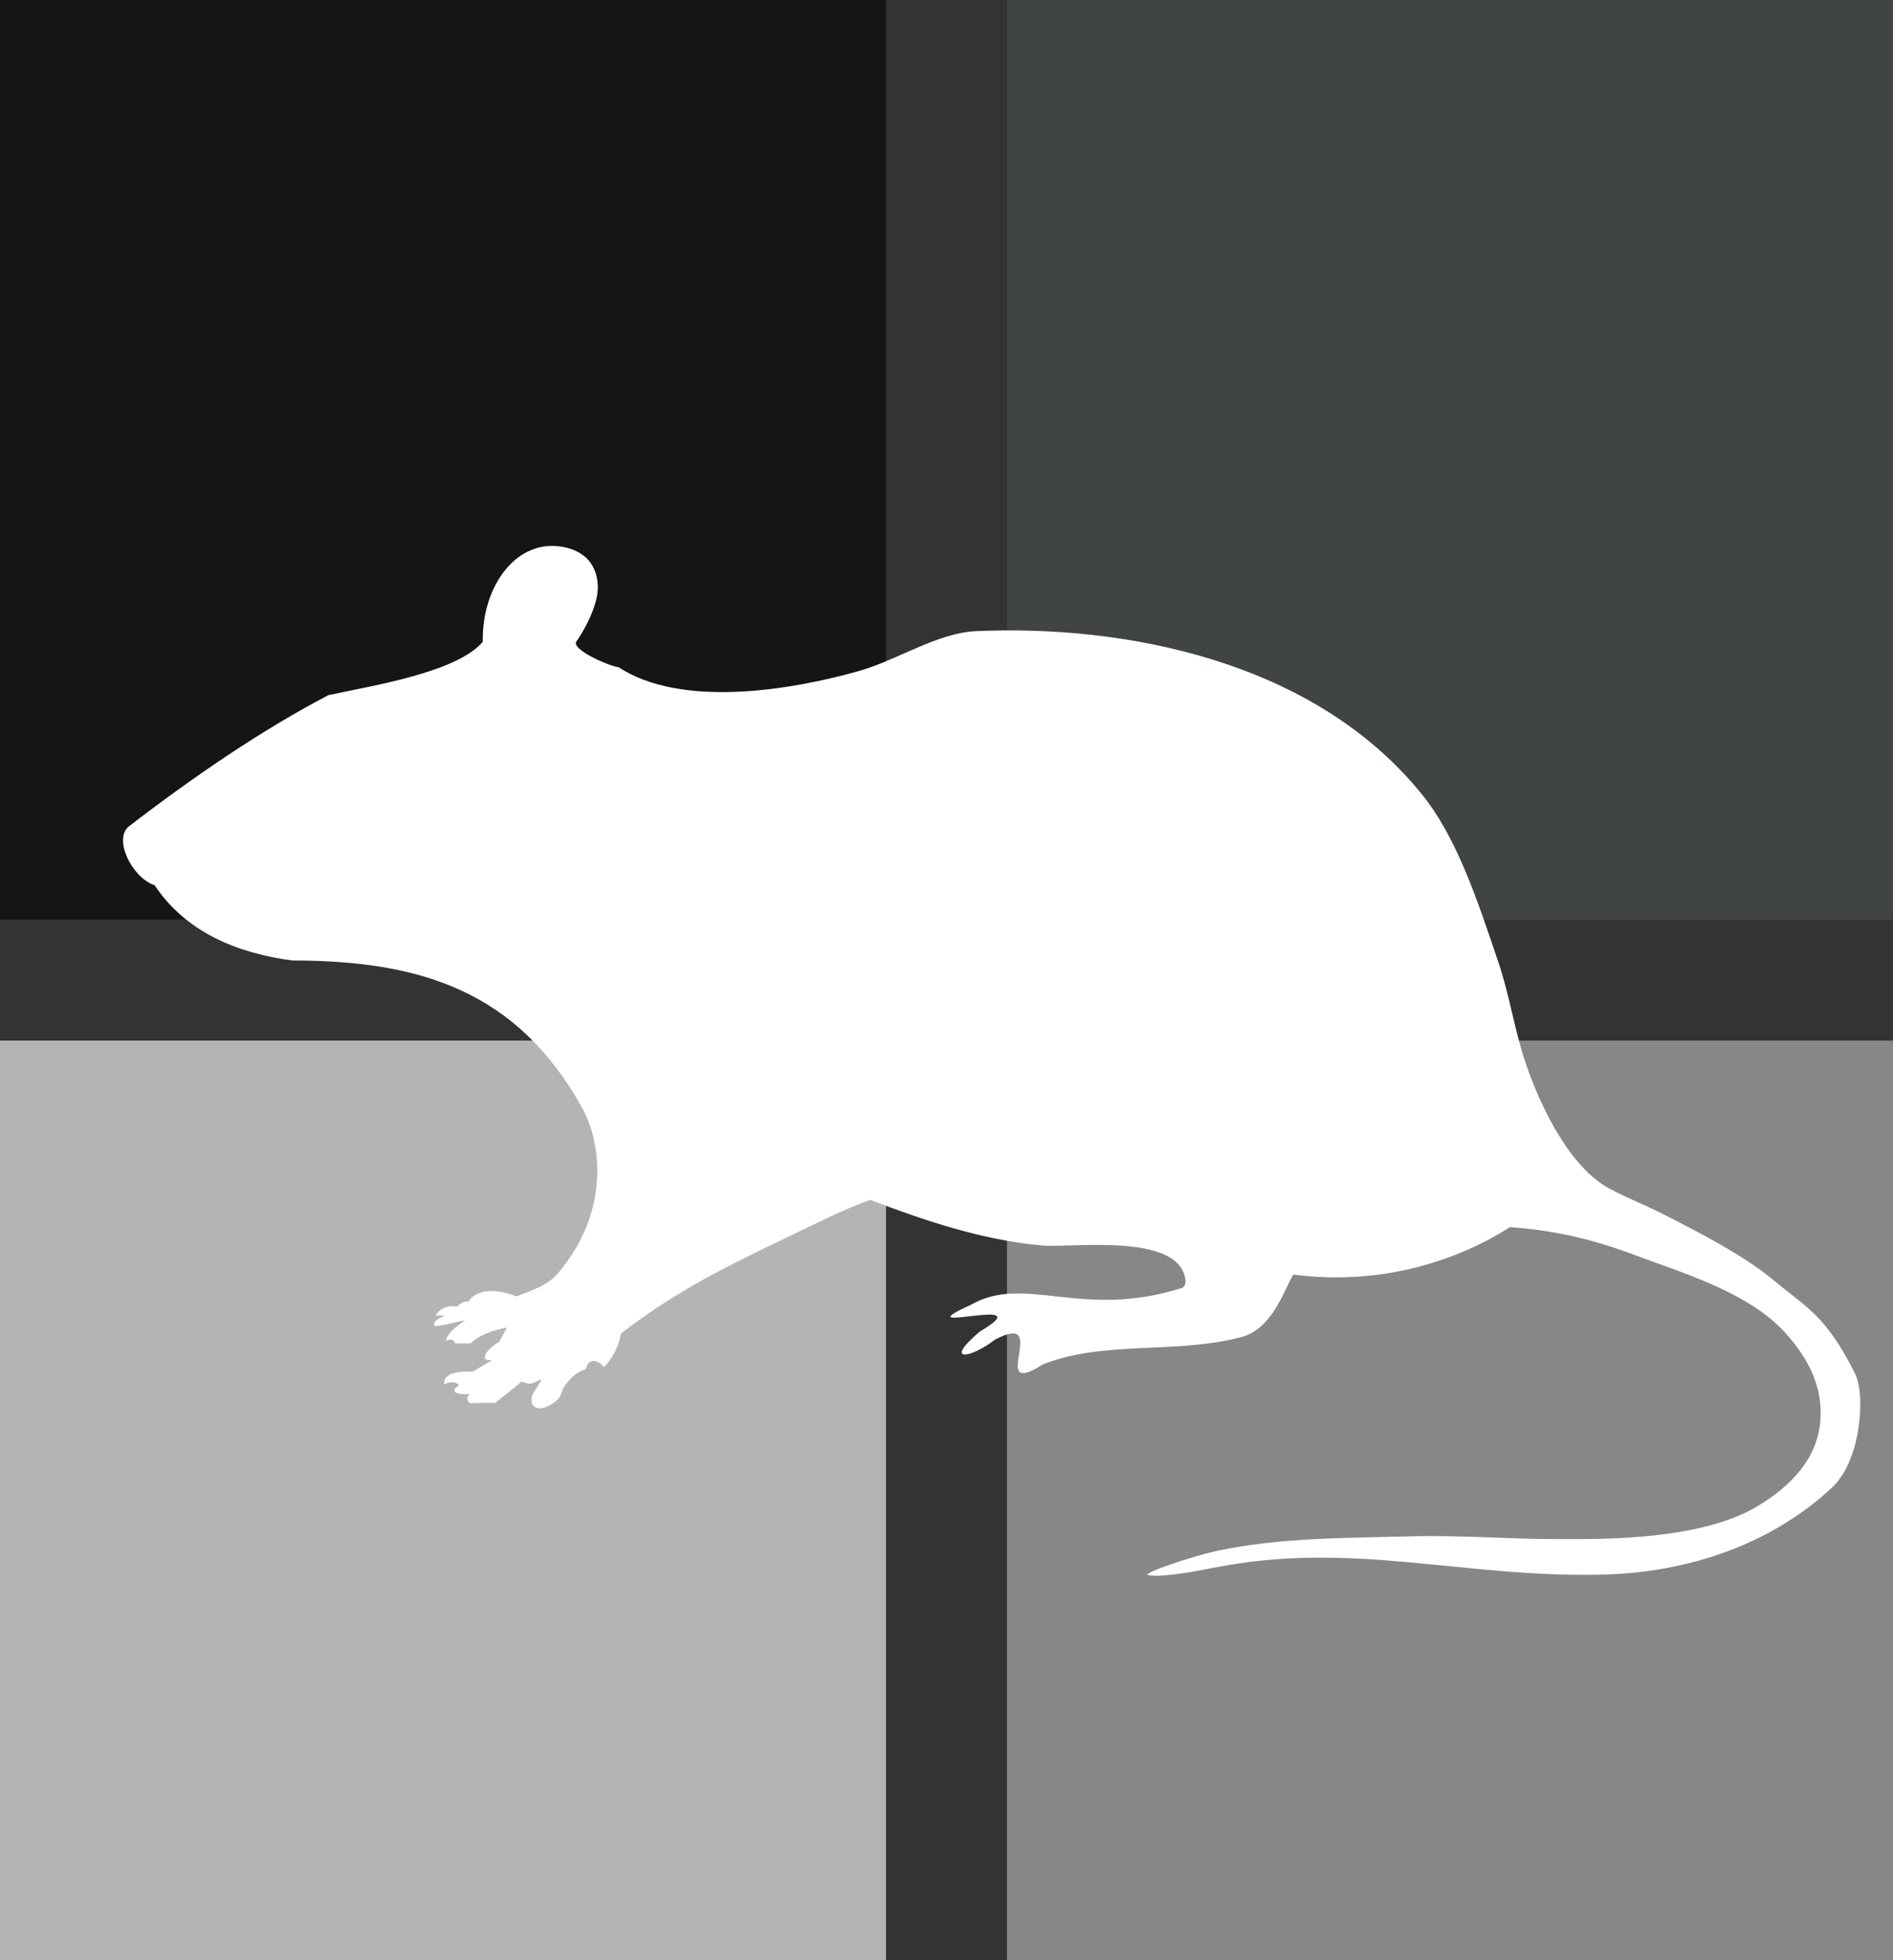 <?xml version="1.0" encoding="UTF-8" standalone="no"?>
<svg
   width="529.17mm"
   height="547.86mm"
   version="1.1"
   viewBox="0 0 529.17 547.86"
   id="svg16"
   sodipodi:docname="TRat2.svg"
   inkscape:version="1.1 (c4e8f9ed74, 2021-05-24)"
   inkscape:export-filename="/run/media/angel/Datos/MEGA/Documentos/UNLaR/TrabajoFinal/T-Rat/t-rat/svg/TRat.png"
   inkscape:export-xdpi="72.000778"
   inkscape:export-ydpi="72.000778"
   xmlns:inkscape="http://www.inkscape.org/namespaces/inkscape"
   xmlns:sodipodi="http://sodipodi.sourceforge.net/DTD/sodipodi-0.dtd"
   xmlns="http://www.w3.org/2000/svg"
   xmlns:svg="http://www.w3.org/2000/svg">
  <rect x="0" y="0" width="529.17" height="547.86" fill="#333333" stroke="none"/>
  <defs
     id="defs20" />
  <sodipodi:namedview
     id="namedview18"
     pagecolor="#505050"
     bordercolor="#eeeeee"
     borderopacity="1"
     inkscape:pageshadow="0"
     inkscape:pageopacity="0"
     inkscape:pagecheckerboard="0"
     inkscape:document-units="mm"
     showgrid="false"
     inkscape:zoom="0.3211549"
     inkscape:cx="924.78738"
     inkscape:cy="1008.859"
     inkscape:window-width="1920"
     inkscape:window-height="1024"
     inkscape:window-x="0"
     inkscape:window-y="0"
     inkscape:window-maximized="1"
     inkscape:current-layer="svg16" />
  <g
     id="g10">
    <rect
       transform="translate(49.137 75.478)"
       x="-49.137"
       y="215.36"
       width="247.68"
       height="257.02"
       fill="#b4b4b4"
       id="rect2" />
    <rect
       transform="translate(49.137 75.478)"
       x="-49.137"
       y="-75.478"
       width="247.68"
       height="257.02"
       fill="#151515"
       id="rect4" />
    <rect
       transform="translate(49.137 75.478)"
       x="232.35"
       y="215.36"
       width="247.68"
       height="257.02"
       fill="#888785"
       id="rect6" />
    <rect
       transform="translate(49.137 75.478)"
       x="232.35"
       y="-75.478"
       width="247.68"
       height="257.02"
       fill="#414444"
       id="rect8" />
  </g>
  <g
     transform="translate(49.137 75.478)"
     id="g14">
    <path
       id="path12"
       style="color:#000000;fill:#ffffff;stroke-width:3.78;-inkscape-stroke:none"
       d="m 582.404,575.746 c -43.155,0.023 -74.182,47.113 -73.119,101.152 -27.844,32.753 -119.225,46.689 -162.855,56.25 -70.027,36.472 -144.243,87.397 -210.336,138.326 -16.935,13.047 2.902,54.113 27.047,62.246 33.475,50.216 88.672,71.922 145.463,79.299 135.341,0 237.03,32.444 305.326,155.131 20.962,37.655 29.325,109.439 -24.465,173.748 -11.232,13.427 -26.991,18.725 -44.643,25.358 -15.1,-5.915 -39.668,-11.036 -50.715,5.535 -5.275,-0.644 -8.282,1.993 -11.785,5.178 -9.79,-1.923 -18.769,2.077 -23.035,10 4.066,-0.813 5.015,-0.864 9.463,-0.178 -4.448,2.135 -13.907,5.808 -9.82,10.803 10.631,-0.889 21.66,-4.149 31.875,-6.338 -8.086,6.323 -17.749,11.808 -20.625,21.875 4.288,-1.839 8.912,-1.98 9.91,2.678 h 16.518 c 9.876,-9.774 24.932,-13.87 38.125,-16.697 l -8.305,15.357 c -7.156,2.854 -25.378,20.397 -7.32,19.107 l -20.447,12.055 c -10.023,-0.24 -31.689,-0.457 -30,13.48 4.568,-2.892 12.246,-3.493 15.537,0.895 -11.255,7.565 -1.164,10.141 11.695,9.285 -4.737,3.438 -2.958,6.789 -0.445,9.553 l 26.963,-0.357 19.912,-15.803 c 2.998,-2.379 4.746,-3.857 7.41,-6.607 h 0.023 c 8.424,2.434 8.999,4.13 19.174,-1.707 5.839,-3.35 -3.141,8.36 -5.459,12.145 -8.383,13.688 2.032,25.971 22.316,10.807 6.359,-4.754 6.04,-9.883 8.463,-14.336 2.323,-4.268 6.694,-8.778 9.467,-11.551 4.333,-4.333 8.943,-6.348 14.395,-8.711 2.415,-11.272 11.891,-10.479 19.066,-1.895 10.443,-10.496 16.444,-25.127 17.668,-35.287 59.94,-46.261 115.196,-72.708 177.777,-102.728 27.235,-13.065 57.094,-28.214 85.336,-38.402 56.606,21.771 117.345,42.066 178.494,47.916 29.197,3.893 148.641,-15.249 154.107,37.32 0.341,3.281 -1.385,6.973 -3.684,7.701 -106.677,33.768 -165.67,-15.131 -222.888,17.904 -75.521,34.238 78.804,-12.704 9.842,27.936 -38.842,32.454 -11.411,29.524 15.906,8.609 60.068,-31.538 -9.644,64.598 50.326,26.217 64.511,-25.619 141.027,-10.534 209.473,-28.863 33.471,-8.963 45.285,-50.944 54.773,-65.932 96.416,12.85 178.032,-17.576 228.572,-50 48.386,3.456 89.317,13.432 133.213,30 41.612,16.003 117.334,37.422 156.785,81.072 22.653,25.062 40.795,55.616 37.242,94.262 -3.825,41.582 -34.068,69.545 -65.457,88.596 -63.984,38.832 -177.48,35 -221.787,35 -35.709,0 -95.481,-4.145 -143.213,-2.857 -68.496,1.849 -137.942,1.101 -205.002,15.178 -25.334,5.318 -82.585,24.375 -73.213,25.892 16.176,2.62 56.247,-5.348 68.772,-7.855 145.663,-29.164 262.083,10.841 410.494,7.176 91.242,-2.256 178.561,-32.401 242.352,-92.363 29.686,-27.904 35.295,-96.56 23.611,-119.926 -30.788,-61.573 -51.912,-69.788 -84.91,-97.516 -33.468,-28.12 -86.465,-54.386 -112.256,-67.785 -22.938,-11.916 -43.994,-19.842 -61.56,-29.367 -37.323,-20.236 -66.927,-72.332 -86.336,-125.934 -13.47,-37.198 -18.381,-75.651 -31.398,-114.115 -22.76,-67.245 -43.947,-131.211 -80.816,-176.576 -114.807,-141.254 -314.431,-178.334 -469.758,-171.451 -41.106,1.822 -82.606,30.467 -123.928,42.143 -71.951,20.329 -187,39.256 -253.281,-4.133 -9.566,-0.858 -50.272,-18.79 -44.447,-27.021 6.212,-8.78 23.553,-37.228 22.604,-59.092 -1.149,-26.462 -18.921,-38.217 -39.398,-41.164 -2.979,-0.429 -5.91,-0.636 -8.787,-0.635 z"
       transform="matrix(0.265,0,0,0.265,-49.137,-75.478)"
       sodipodi:nodetypes="scccccccccccccccccccccccccccccssssscccsccssccccsccccccssssccsccccsccscccssss" />
  </g>
</svg>
